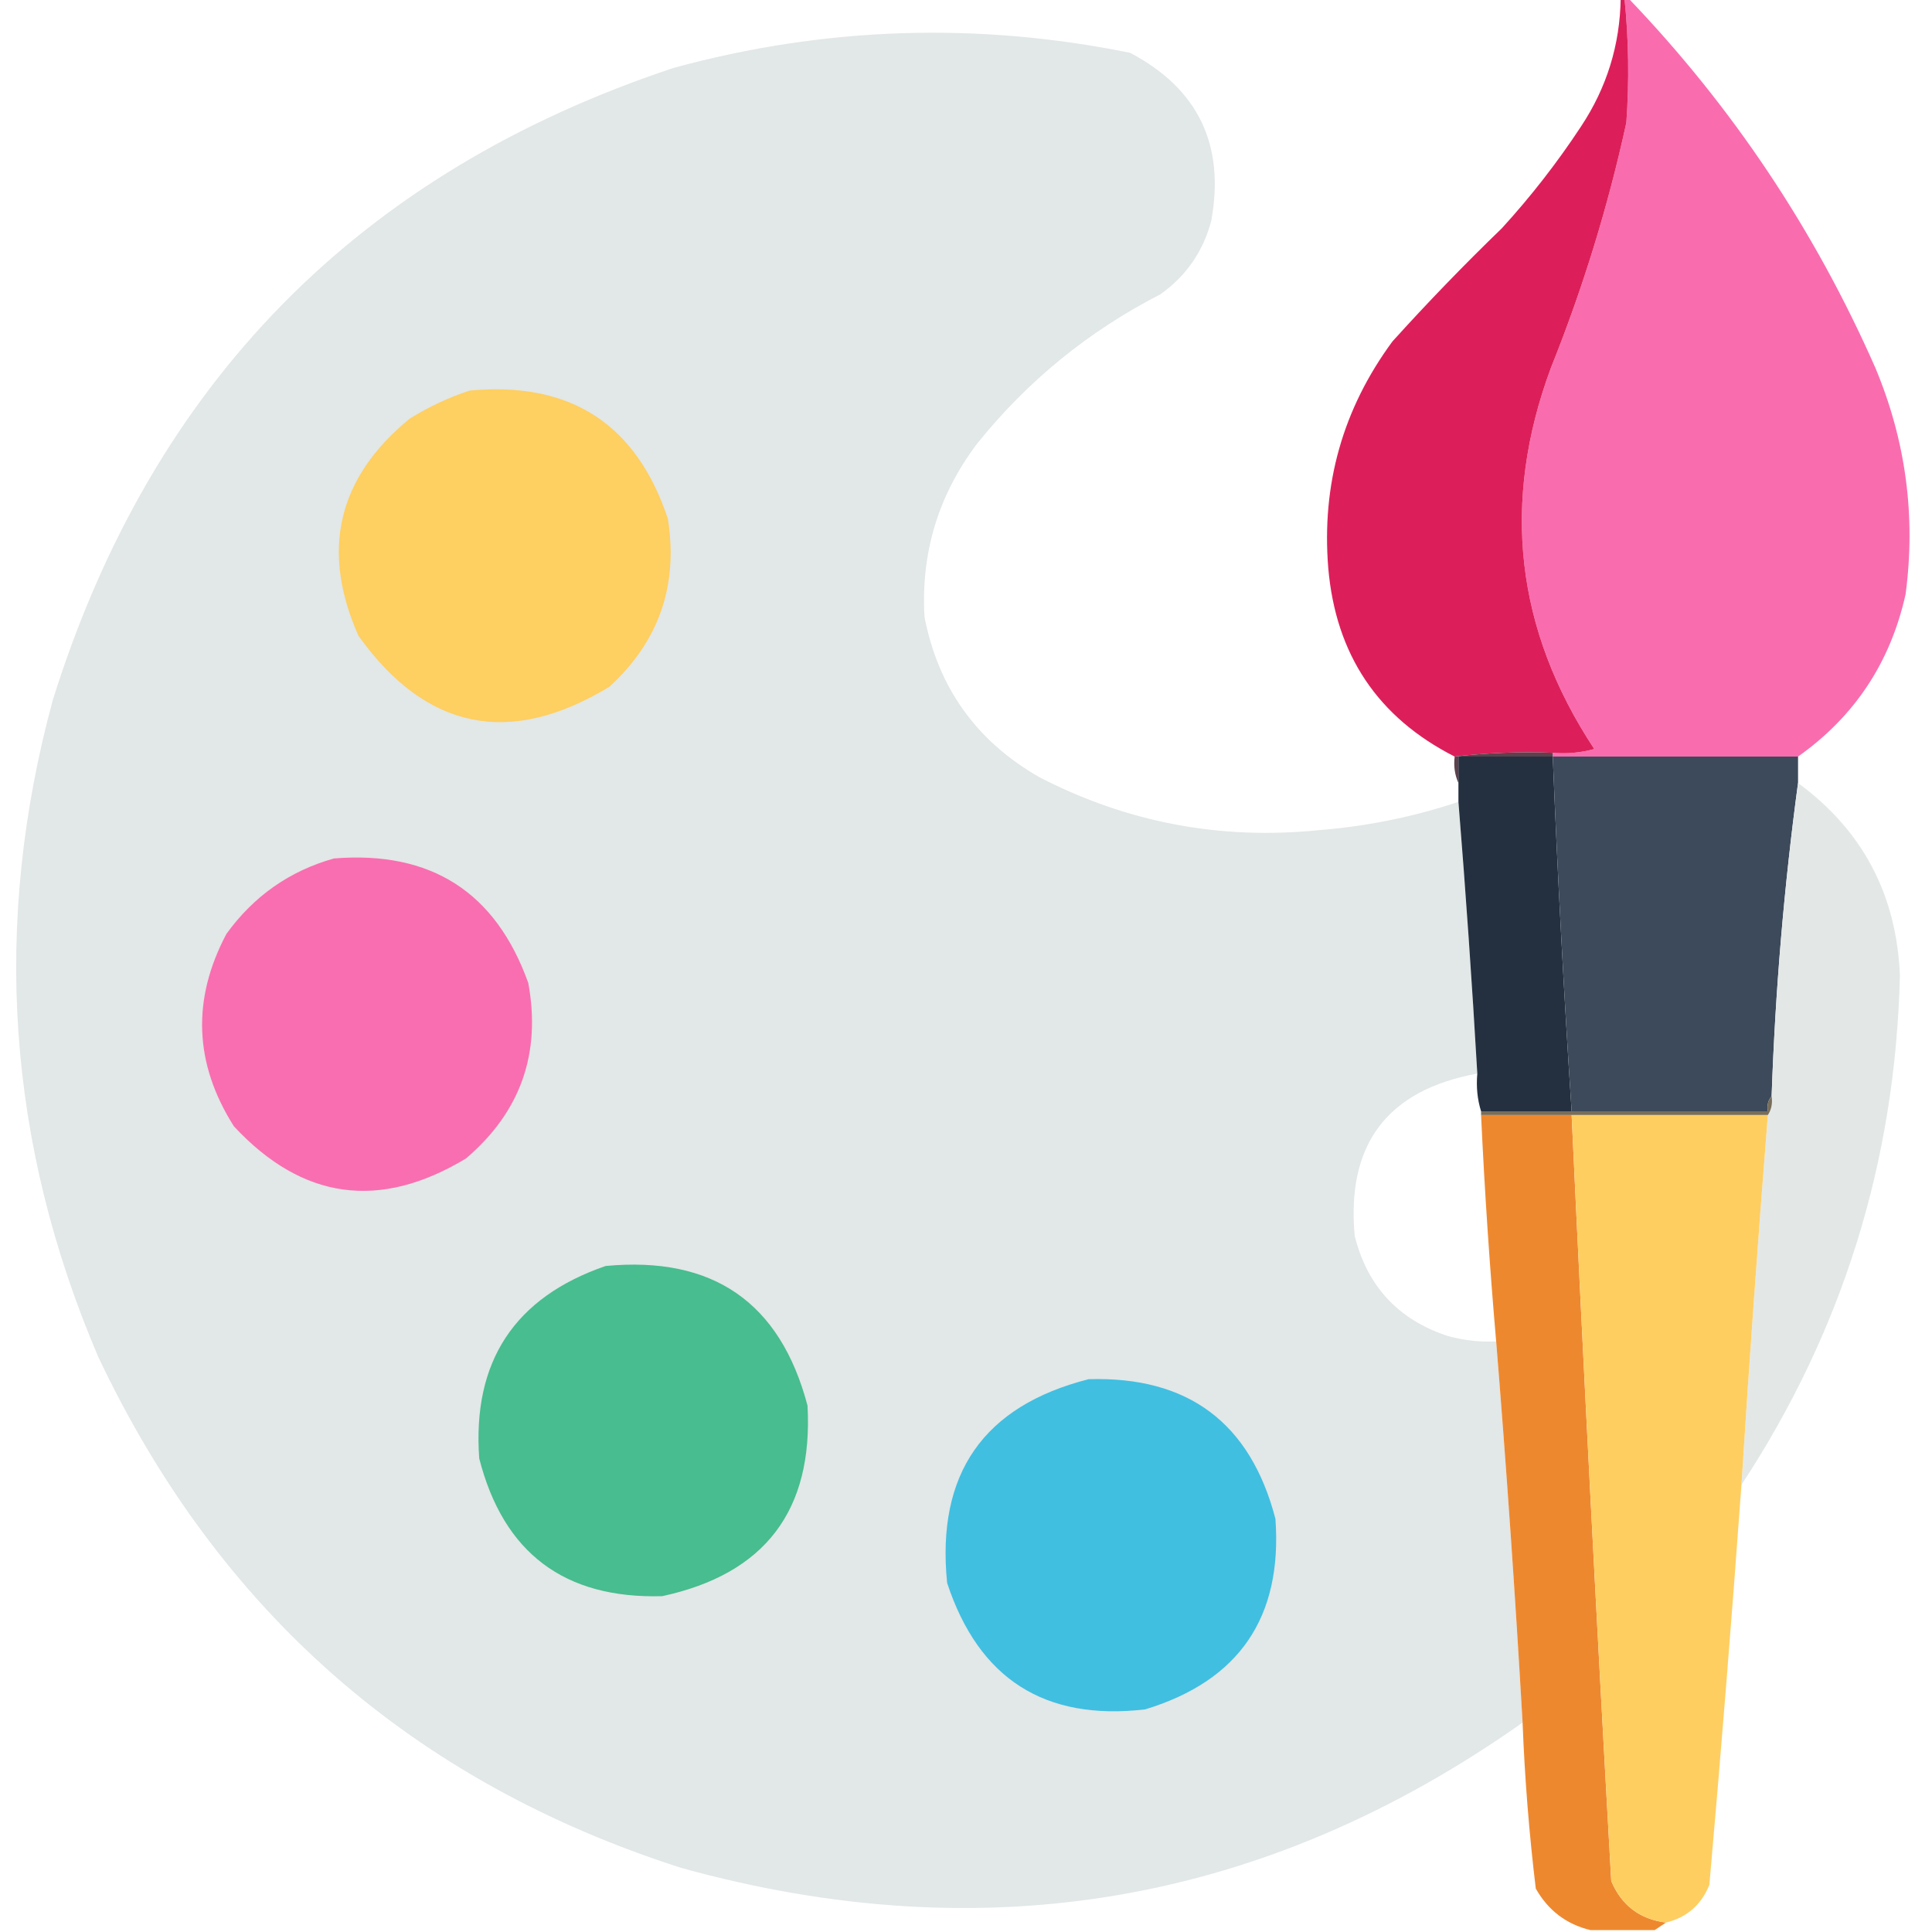 <?xml version="1.0" encoding="UTF-8"?>
<!DOCTYPE svg PUBLIC "-//W3C//DTD SVG 1.1//EN" "http://www.w3.org/Graphics/SVG/1.1/DTD/svg11.dtd">
<svg xmlns="http://www.w3.org/2000/svg" version="1.1" width="512px" height="512px" style="shape-rendering:geometricPrecision; text-rendering:geometricPrecision; image-rendering:optimizeQuality; fill-rule:evenodd; clip-rule:evenodd" xmlns:xlink="http://www.w3.org/1999/xlink">
<g><path style="opacity:0.996" fill="#f96daf" d="M 430.5,-0.5 C 430.833,-0.5 431.167,-0.5 431.5,-0.5C 459.038,28.211 480.872,60.878 497,97.5C 505.08,116.812 507.747,136.812 505,157.5C 500.979,175.562 491.479,189.895 476.5,200.5C 454.833,200.5 433.167,200.5 411.5,200.5C 411.5,200.167 411.5,199.833 411.5,199.5C 415.226,199.823 418.893,199.489 422.5,198.5C 401.603,166.842 397.769,133.175 411,97.5C 419.49,76.365 426.157,54.698 431,32.5C 431.788,21.454 431.622,10.454 430.5,-0.5 Z"/></g>
<g><path style="opacity:1" fill="#dc1f5a" d="M 429.5,-0.5 C 429.833,-0.5 430.167,-0.5 430.5,-0.5C 431.622,10.454 431.788,21.454 431,32.5C 426.157,54.698 419.49,76.365 411,97.5C 397.769,133.175 401.603,166.842 422.5,198.5C 418.893,199.489 415.226,199.823 411.5,199.5C 402.651,199.174 393.984,199.507 385.5,200.5C 365.144,190.154 353.977,173.487 352,150.5C 350.205,128.342 355.872,108.342 369,90.5C 378.303,80.196 387.97,70.196 398,60.5C 405.725,52.043 412.725,43.043 419,33.5C 425.824,23.195 429.324,11.862 429.5,-0.5 Z"/></g>
<g><path style="opacity:0.997" fill="#e2e7e7" d="M 386.5,212.5 C 388.446,236.474 390.113,260.474 391.5,284.5C 367.628,288.891 356.794,303.224 359,327.5C 362.322,340.822 370.489,349.655 383.5,354C 387.751,355.195 392.085,355.695 396.5,355.5C 399.231,389.133 401.564,422.8 403.5,456.5C 335.451,504.509 261.118,517.343 180.5,495C 109.423,472.203 57.923,427.037 26,359.5C 1.849,302.937 -2.151,244.937 14,185.5C 40.268,101.566 95.101,45.733 178.5,18C 218.536,7.082 258.869,5.749 299.5,14C 317.499,23.501 324.666,38.334 321,58.5C 318.837,66.656 314.337,73.156 307.5,78C 288.514,87.738 272.348,100.905 259,117.5C 248.68,131.125 244.014,146.458 245,163.5C 248.662,182.321 258.829,196.488 275.5,206C 298.741,217.985 323.408,222.652 349.5,220C 362.179,218.999 374.513,216.499 386.5,212.5 Z"/></g>
<g><path style="opacity:1" fill="#fecf61" d="M 124.5,103.5 C 151.152,101.024 168.652,112.358 177,137.5C 179.777,155.171 174.611,170.004 161.5,182C 135.076,198.016 112.909,193.516 95,168.5C 84.957,145.84 89.457,126.674 108.5,111C 113.615,107.807 118.948,105.307 124.5,103.5 Z"/></g>
<g><path style="opacity:0.996" fill="#5d414d" d="M 411.5,199.5 C 411.5,199.833 411.5,200.167 411.5,200.5C 403.167,200.5 394.833,200.5 386.5,200.5C 386.5,202.833 386.5,205.167 386.5,207.5C 385.532,205.393 385.198,203.059 385.5,200.5C 393.984,199.507 402.651,199.174 411.5,199.5 Z"/></g>
<g><path style="opacity:1" fill="#24303f" d="M 411.5,200.5 C 412.768,231.86 414.435,263.193 416.5,294.5C 408.5,294.5 400.5,294.5 392.5,294.5C 391.521,291.375 391.187,288.042 391.5,284.5C 390.113,260.474 388.446,236.474 386.5,212.5C 386.5,210.833 386.5,209.167 386.5,207.5C 386.5,205.167 386.5,202.833 386.5,200.5C 394.833,200.5 403.167,200.5 411.5,200.5 Z"/></g>
<g><path style="opacity:1" fill="#3d4a5b" d="M 411.5,200.5 C 433.167,200.5 454.833,200.5 476.5,200.5C 476.5,202.833 476.5,205.167 476.5,207.5C 472.803,234.896 470.47,262.562 469.5,290.5C 468.566,291.568 468.232,292.901 468.5,294.5C 451.167,294.5 433.833,294.5 416.5,294.5C 414.435,263.193 412.768,231.86 411.5,200.5 Z"/></g>
<g><path style="opacity:0.988" fill="#e2e7e6" d="M 476.5,207.5 C 493.606,220.039 502.606,237.039 503.5,258.5C 502.32,307.696 488.32,352.696 461.5,393.5C 463.568,360.815 465.902,328.149 468.5,295.5C 469.451,294.081 469.784,292.415 469.5,290.5C 470.47,262.562 472.803,234.896 476.5,207.5 Z"/></g>
<g><path style="opacity:1" fill="#f96eb0" d="M 88.5,227.5 C 114.218,225.418 131.385,236.418 140,260.5C 143.436,279.192 137.936,294.692 123.5,307C 100.621,320.812 80.121,317.979 62,298.5C 51.453,281.898 50.787,264.898 60,247.5C 67.244,237.474 76.744,230.808 88.5,227.5 Z"/></g>
<g><path style="opacity:1" fill="#786e59" d="M 469.5,290.5 C 469.784,292.415 469.451,294.081 468.5,295.5C 451.167,295.5 433.833,295.5 416.5,295.5C 408.5,295.5 400.5,295.5 392.5,295.5C 392.5,295.167 392.5,294.833 392.5,294.5C 400.5,294.5 408.5,294.5 416.5,294.5C 433.833,294.5 451.167,294.5 468.5,294.5C 468.232,292.901 468.566,291.568 469.5,290.5 Z"/></g>
<g><path style="opacity:1" fill="#ee882f" d="M 392.5,295.5 C 400.5,295.5 408.5,295.5 416.5,295.5C 419.667,363.18 423.167,430.847 427,498.5C 429.721,504.945 434.555,508.611 441.5,509.5C 440.5,510.167 439.5,510.833 438.5,511.5C 432.833,511.5 427.167,511.5 421.5,511.5C 415.121,509.965 410.288,506.298 407,500.5C 405.237,485.887 404.07,471.22 403.5,456.5C 401.564,422.8 399.231,389.133 396.5,355.5C 394.769,335.534 393.436,315.534 392.5,295.5 Z"/></g>
<g><path style="opacity:0.996" fill="#fece61" d="M 416.5,295.5 C 433.833,295.5 451.167,295.5 468.5,295.5C 465.902,328.149 463.568,360.815 461.5,393.5C 458.947,428.853 456.114,464.186 453,499.5C 450.845,504.825 447.011,508.159 441.5,509.5C 434.555,508.611 429.721,504.945 427,498.5C 423.167,430.847 419.667,363.18 416.5,295.5 Z"/></g>
<g><path style="opacity:1" fill="#48bd8f" d="M 160.5,335.5 C 188.938,332.803 206.771,345.136 214,372.5C 215.536,400.296 202.703,417.13 175.5,423C 149.575,423.736 133.408,411.569 127,386.5C 125.155,360.836 136.322,343.836 160.5,335.5 Z"/></g>
<g><path style="opacity:1" fill="#40bfe1" d="M 288.5,365.5 C 314.865,364.705 331.365,377.038 338,402.5C 339.893,428.589 328.393,445.423 303.5,453C 276.887,456.111 259.387,444.944 251,419.5C 248.098,390.599 260.598,372.599 288.5,365.5 Z"/></g>
</svg>
